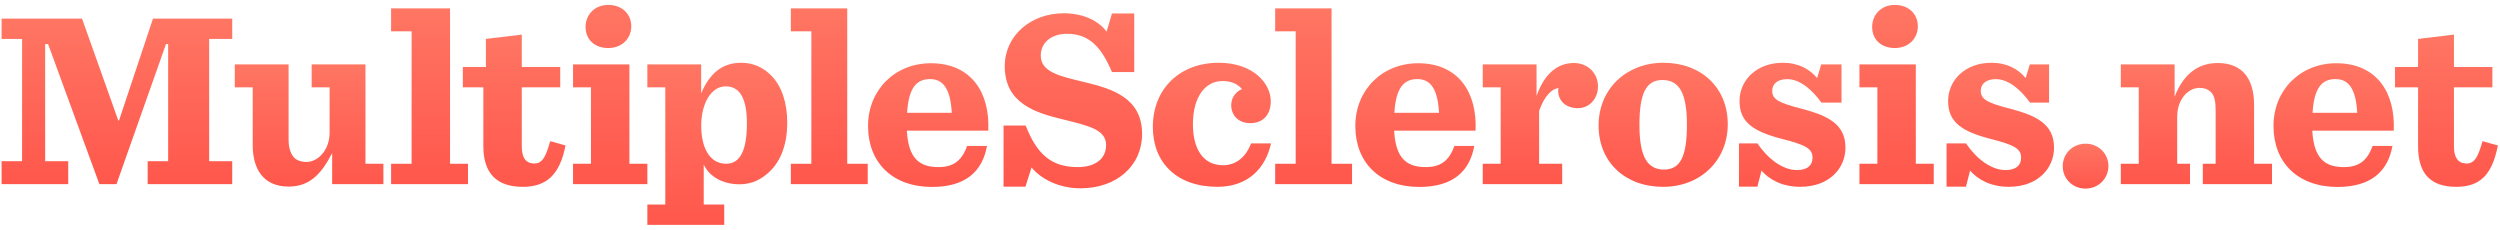 <?xml version="1.0" encoding="UTF-8"?>
<svg width="446px" height="41px" viewBox="0 0 446 41" version="1.1" xmlns="http://www.w3.org/2000/svg" xmlns:xlink="http://www.w3.org/1999/xlink">
    <!-- Generator: Sketch 49.3 (51167) - http://www.bohemiancoding.com/sketch -->
    <title>2</title>
    <desc>Created with Sketch.</desc>
    <defs>
        <linearGradient x1="49.999%" y1="-0.001%" x2="49.999%" y2="100.002%" id="linearGradient-1">
            <stop stop-color="#FF7663" offset="0%"></stop>
            <stop stop-color="#FF705F" offset="16.79%"></stop>
            <stop stop-color="#FF574C" offset="100%"></stop>
        </linearGradient>
        <linearGradient x1="50.001%" y1="0.003%" x2="50.001%" y2="100.005%" id="linearGradient-2">
            <stop stop-color="#FF7663" offset="0%"></stop>
            <stop stop-color="#FF705F" offset="16.79%"></stop>
            <stop stop-color="#FF574C" offset="100%"></stop>
        </linearGradient>
        <linearGradient x1="49.999%" y1="0%" x2="49.999%" y2="100.002%" id="linearGradient-3">
            <stop stop-color="#FF7663" offset="0%"></stop>
            <stop stop-color="#FF705F" offset="16.79%"></stop>
            <stop stop-color="#FF574C" offset="100%"></stop>
        </linearGradient>
        <linearGradient x1="50.001%" y1="-0%" x2="50.001%" y2="100%" id="linearGradient-4">
            <stop stop-color="#FF7663" offset="0%"></stop>
            <stop stop-color="#FF705F" offset="16.79%"></stop>
            <stop stop-color="#FF574C" offset="100%"></stop>
        </linearGradient>
        <linearGradient x1="49.998%" y1="0%" x2="49.998%" y2="100.002%" id="linearGradient-5">
            <stop stop-color="#FF7663" offset="0%"></stop>
            <stop stop-color="#FF705F" offset="16.79%"></stop>
            <stop stop-color="#FF574C" offset="100%"></stop>
        </linearGradient>
        <linearGradient x1="50%" y1="-0.001%" x2="50%" y2="100.002%" id="linearGradient-6">
            <stop stop-color="#FF7663" offset="0%"></stop>
            <stop stop-color="#FF705F" offset="16.79%"></stop>
            <stop stop-color="#FF574C" offset="100%"></stop>
        </linearGradient>
        <linearGradient x1="50.002%" y1="-0.002%" x2="50.002%" y2="100%" id="linearGradient-7">
            <stop stop-color="#FF7663" offset="0%"></stop>
            <stop stop-color="#FF705F" offset="16.79%"></stop>
            <stop stop-color="#FF574C" offset="100%"></stop>
        </linearGradient>
        <linearGradient x1="49.999%" y1="0%" x2="49.999%" y2="100%" id="linearGradient-8">
            <stop stop-color="#FF7663" offset="0%"></stop>
            <stop stop-color="#FF705F" offset="16.79%"></stop>
            <stop stop-color="#FF574C" offset="100%"></stop>
        </linearGradient>
        <linearGradient x1="50%" y1="-0.001%" x2="50%" y2="99.998%" id="linearGradient-9">
            <stop stop-color="#FF7663" offset="0%"></stop>
            <stop stop-color="#FF705F" offset="16.79%"></stop>
            <stop stop-color="#FF574C" offset="100%"></stop>
        </linearGradient>
        <linearGradient x1="50.004%" y1="0%" x2="50.004%" y2="100.002%" id="linearGradient-10">
            <stop stop-color="#FF7663" offset="0%"></stop>
            <stop stop-color="#FF705F" offset="16.79%"></stop>
            <stop stop-color="#FF574C" offset="100%"></stop>
        </linearGradient>
        <linearGradient x1="50.001%" y1="-0.002%" x2="50.001%" y2="100%" id="linearGradient-11">
            <stop stop-color="#FF7663" offset="0%"></stop>
            <stop stop-color="#FF705F" offset="16.79%"></stop>
            <stop stop-color="#FF574C" offset="100%"></stop>
        </linearGradient>
        <linearGradient x1="50.002%" y1="0.002%" x2="50.002%" y2="100.003%" id="linearGradient-12">
            <stop stop-color="#FF7663" offset="0%"></stop>
            <stop stop-color="#FF705F" offset="16.79%"></stop>
            <stop stop-color="#FF574C" offset="100%"></stop>
        </linearGradient>
        <linearGradient x1="50%" y1="-0.001%" x2="50%" y2="100%" id="linearGradient-13">
            <stop stop-color="#FF7663" offset="0%"></stop>
            <stop stop-color="#FF705F" offset="16.79%"></stop>
            <stop stop-color="#FF574C" offset="100%"></stop>
        </linearGradient>
        <linearGradient x1="49.998%" y1="-0.002%" x2="49.998%" y2="99.998%" id="linearGradient-14">
            <stop stop-color="#FF7663" offset="0%"></stop>
            <stop stop-color="#FF705F" offset="16.79%"></stop>
            <stop stop-color="#FF574C" offset="100%"></stop>
        </linearGradient>
        <linearGradient x1="50.004%" y1="0%" x2="50.004%" y2="100.002%" id="linearGradient-15">
            <stop stop-color="#FF7663" offset="0%"></stop>
            <stop stop-color="#FF705F" offset="16.79%"></stop>
            <stop stop-color="#FF574C" offset="100%"></stop>
        </linearGradient>
        <linearGradient x1="49.999%" y1="-0.002%" x2="49.999%" y2="99.998%" id="linearGradient-16">
            <stop stop-color="#FF7663" offset="0%"></stop>
            <stop stop-color="#FF705F" offset="16.79%"></stop>
            <stop stop-color="#FF574C" offset="100%"></stop>
        </linearGradient>
        <linearGradient x1="50.002%" y1="-0.004%" x2="50.002%" y2="100%" id="linearGradient-17">
            <stop stop-color="#FF7663" offset="0%"></stop>
            <stop stop-color="#FF705F" offset="16.79%"></stop>
            <stop stop-color="#FF574C" offset="100%"></stop>
        </linearGradient>
        <linearGradient x1="50%" y1="-6.49490618e-14%" x2="50%" y2="100%" id="linearGradient-18">
            <stop stop-color="#FF7663" offset="0%"></stop>
            <stop stop-color="#FF705F" offset="16.79%"></stop>
            <stop stop-color="#FF574C" offset="100%"></stop>
        </linearGradient>
        <linearGradient x1="50.001%" y1="-0.002%" x2="50.001%" y2="100%" id="linearGradient-19">
            <stop stop-color="#FF7663" offset="0%"></stop>
            <stop stop-color="#FF705F" offset="16.79%"></stop>
            <stop stop-color="#FF574C" offset="100%"></stop>
        </linearGradient>
        <linearGradient x1="49.997%" y1="-0%" x2="49.997%" y2="100%" id="linearGradient-20">
            <stop stop-color="#FF7663" offset="0%"></stop>
            <stop stop-color="#FF705F" offset="16.79%"></stop>
            <stop stop-color="#FF574C" offset="100%"></stop>
        </linearGradient>
    </defs>
    <g id="Page-1" stroke="none" stroke-width="1" fill="none" fill-rule="evenodd">
        <g id="2" transform="translate(0, 0.633)">
            <polygon id="Shape" fill="url(#linearGradient-1)" points="0.284 28.128 3.941 28.128 3.941 6.317 0.284 6.317 0.284 2.682 14.632 2.682 21.099 20.858 21.236 20.858 27.293 2.682 41.429 2.682 41.429 6.317 37.314 6.317 37.314 28.128 41.429 28.128 41.429 32.217 26.342 32.217 26.342 28.128 29.999 28.128 29.999 7.226 29.615 7.226 20.78 32.217 17.728 32.217 8.575 7.226 8.056 7.226 8.056 28.128 12.17 28.128 12.17 32.217 0.284 32.217"></polygon>
            <path d="M45.085,25.228 L45.085,14.95 L41.885,14.95 L41.885,10.86 L51.486,10.86 L51.486,24.322 C51.486,25.726 51.836,26.812 52.519,27.537 C52.929,27.944 53.724,28.261 54.68,28.261 C56.73,28.261 58.8,26.132 58.8,23.055 L58.8,14.95 L55.6,14.95 L55.6,10.86 L65.2,10.86 L65.2,28.582 L68.4,28.582 L68.4,32.217 L59.257,32.217 L59.257,26.675 C57.428,30.206 55.382,32.651 51.51,32.651 C47.003,32.652 45.085,29.574 45.085,25.228 L45.085,25.228 Z" id="Shape" fill="url(#linearGradient-2)"></path>
            <polygon id="Shape" fill="url(#linearGradient-3)" points="69.772 28.582 73.429 28.582 73.429 4.954 69.772 4.954 69.772 0.864 80.287 0.864 80.287 28.582 83.487 28.582 83.487 32.217 69.772 32.217 69.772 28.582"></polygon>
            <path d="M93.087,5.538 L93.087,11.316 L99.944,11.316 L99.944,14.951 L93.087,14.951 L93.087,25.5 C93.087,27.446 93.779,28.533 95.327,28.533 C96.693,28.533 97.335,27.492 98.155,24.55 L100.889,25.32 C99.887,30.48 97.544,32.697 93.263,32.697 C88.618,32.697 86.229,30.299 86.229,25.454 L86.229,14.951 L82.572,14.951 L82.572,11.316 L86.686,11.316 L86.686,6.308 L93.087,5.538 L93.087,5.538 Z" id="Shape" fill="url(#linearGradient-4)"></path>
            <path d="M102.23,28.582 L105.43,28.582 L105.43,14.951 L102.23,14.951 L102.23,10.861 L112.288,10.861 L112.288,28.582 L115.488,28.582 L115.488,32.217 L102.23,32.217 L102.23,28.582 L102.23,28.582 Z M104.467,4.18 C104.467,1.962 106.107,0.242 108.52,0.242 C110.979,0.242 112.619,1.871 112.619,4.044 C112.619,6.262 110.934,7.938 108.52,7.938 C106.061,7.938 104.467,6.399 104.467,4.18 L104.467,4.18 Z" id="Shape" fill="url(#linearGradient-5)"></path>
            <path d="M115.488,35.853 L118.688,35.853 L118.688,14.951 L115.488,14.951 L115.488,10.861 L125.088,10.861 L125.088,16.04 C126.459,12.69 128.69,10.563 132.197,10.563 C134.428,10.563 136.161,11.423 137.526,12.781 C139.485,14.727 140.442,17.715 140.442,21.291 C140.442,25.002 139.35,27.945 137.437,29.845 C135.889,31.384 134.133,32.244 131.947,32.244 C128.804,32.244 126.459,30.751 125.545,28.713 L125.545,35.853 L129.202,35.853 L129.202,39.488 L115.488,39.488 L115.488,35.853 L115.488,35.853 Z M133.248,21.381 C133.248,16.99 132.019,14.772 129.468,14.772 C126.827,14.772 125.096,17.895 125.096,21.788 C125.096,25.591 126.508,28.579 129.559,28.579 C132.11,28.579 133.248,26.044 133.248,21.381 L133.248,21.381 Z" id="Shape" fill="url(#linearGradient-6)"></path>
            <polygon id="Shape" fill="url(#linearGradient-3)" points="141.088 28.582 144.745 28.582 144.745 4.954 141.088 4.954 141.088 0.864 151.146 0.864 151.146 28.582 154.803 28.582 154.803 32.217 141.088 32.217"></polygon>
            <path d="M161.782,22.676 C162.056,27.674 164.059,29.177 167.429,29.177 C169.979,29.177 171.573,28.128 172.529,25.402 L176.082,25.402 C175.262,29.946 172.256,32.716 166.29,32.716 C159.186,32.716 154.86,28.361 154.86,21.843 C154.86,15.416 159.642,10.649 166.063,10.649 C173.258,10.649 176.628,15.86 176.309,22.676 L161.782,22.676 L161.782,22.676 Z M161.828,19.494 L169.798,19.494 C169.57,15.405 168.386,13.475 165.926,13.475 C163.559,13.475 162.102,14.951 161.828,19.494 L161.828,19.494 Z" id="Shape" fill="url(#linearGradient-7)"></path>
            <path d="M179.033,21.766 L182.983,21.766 C184.941,26.765 187.445,29.178 192.272,29.178 C195.505,29.178 197.327,27.611 197.327,25.257 C197.327,22.495 194.276,21.825 189.722,20.693 C184.804,19.517 179.248,17.845 179.248,11.192 C179.248,5.67 183.938,1.734 189.768,1.734 C193.047,1.734 195.87,2.93 197.419,5.013 L198.374,1.773 L202.348,1.773 L202.348,12.224 L198.374,12.224 C196.462,7.68 194.231,5.396 190.36,5.396 C187.309,5.396 185.669,7.21 185.669,9.247 C185.669,12.234 188.994,12.938 193.502,14.024 C198.375,15.201 203.749,16.797 203.749,23.27 C203.749,28.928 199.241,32.962 192.728,32.962 C188.994,32.962 185.715,31.324 184.03,29.241 L182.937,32.672 L179.033,32.672 L179.033,21.766 L179.033,21.766 Z" id="Shape" fill="url(#linearGradient-8)"></path>
            <path d="M205.667,22.015 C205.667,15.18 210.493,10.563 217.416,10.563 C223.564,10.563 226.706,14.229 226.706,17.443 C226.706,19.707 225.431,21.336 223.063,21.336 C220.831,21.336 219.647,19.842 219.647,18.122 C219.647,16.674 220.603,15.632 221.559,15.271 C220.923,14.456 219.83,13.822 218.054,13.822 C215.048,13.822 212.816,16.629 212.816,21.517 C212.816,25.953 214.638,28.845 218.19,28.845 C220.649,28.845 222.334,27.22 223.199,24.948 L226.751,24.948 C225.749,29.492 222.561,32.692 217.187,32.692 C209.947,32.692 205.667,28.397 205.667,22.015 L205.667,22.015 Z" id="Shape" fill="url(#linearGradient-9)"></path>
            <polygon id="Shape" fill="url(#linearGradient-10)" points="227.492 28.582 231.149 28.582 231.149 4.954 227.492 4.954 227.492 0.864 237.549 0.864 237.549 28.582 241.206 28.582 241.206 32.217 227.491 32.217 227.491 28.582"></polygon>
            <path d="M248.712,22.676 C248.985,27.674 250.989,29.177 254.358,29.177 C256.908,29.177 258.504,28.128 259.459,25.402 L263.011,25.402 C262.191,29.946 259.186,32.716 253.22,32.716 C246.116,32.716 241.79,28.361 241.79,21.843 C241.79,15.416 246.572,10.649 252.993,10.649 C260.187,10.649 263.557,15.86 263.239,22.676 L248.712,22.676 L248.712,22.676 Z M248.757,19.494 L256.727,19.494 C256.499,15.405 255.315,13.475 252.856,13.475 C250.487,13.475 249.03,14.951 248.757,19.494 L248.757,19.494 Z" id="Shape" fill="url(#linearGradient-11)"></path>
            <path d="M264.521,28.582 L267.721,28.582 L267.721,14.951 L264.521,14.951 L264.521,10.861 L274.121,10.861 L274.121,16.492 C275.493,12.554 277.845,10.607 280.759,10.607 C283.4,10.607 285.08,12.554 285.08,14.772 C285.08,17.035 283.482,18.664 281.523,18.664 C279.522,18.664 277.971,17.532 277.971,15.451 C277.971,15.36 278.051,15.225 278.051,15.089 C276.821,15.18 275.493,16.537 274.579,19.163 L274.579,28.582 L278.693,28.582 L278.693,32.217 L264.521,32.217 L264.521,28.582 L264.521,28.582 Z" id="Shape" fill="url(#linearGradient-12)"></path>
            <path d="M285.19,21.743 C285.19,15.225 290.153,10.563 296.757,10.563 C303.497,10.563 308.233,14.999 308.233,21.517 C308.233,28.08 303.269,32.697 296.712,32.697 C289.925,32.697 285.19,28.307 285.19,21.743 L285.19,21.743 Z M300.947,21.606 C300.947,15.904 299.535,13.64 296.575,13.64 C293.706,13.64 292.475,15.949 292.475,21.653 C292.475,27.4 293.933,29.619 296.847,29.619 C299.762,29.619 300.947,27.311 300.947,21.606 L300.947,21.606 Z" id="Shape" fill="url(#linearGradient-13)"></path>
            <path d="M310.237,24.947 L313.518,24.947 C315.386,27.674 317.981,29.706 320.577,29.706 C322.489,29.706 323.355,28.825 323.355,27.513 C323.355,25.883 322.171,25.239 317.935,24.153 C312.836,22.84 310.33,21.204 310.33,17.403 C310.33,13.691 313.336,10.565 318.071,10.565 C320.85,10.565 322.854,11.709 324.175,13.294 L324.903,10.861 L328.524,10.861 L328.524,17.677 L324.948,17.677 C323.309,15.405 321.124,13.486 318.846,13.486 C317.071,13.486 316.16,14.356 316.16,15.578 C316.16,17.117 317.389,17.733 321.443,18.774 C326.088,19.996 329.23,21.503 329.23,25.713 C329.23,29.379 326.361,32.691 321.17,32.691 C317.846,32.691 315.613,31.347 314.248,29.807 L313.518,32.673 L310.237,32.673 L310.237,24.947 L310.237,24.947 Z" id="Shape" fill="url(#linearGradient-14)"></path>
            <path d="M331.723,28.582 L334.923,28.582 L334.923,14.951 L331.723,14.951 L331.723,10.861 L341.781,10.861 L341.781,28.582 L344.981,28.582 L344.981,32.217 L331.723,32.217 L331.723,28.582 L331.723,28.582 Z M333.991,4.18 C333.991,1.962 335.63,0.242 338.043,0.242 C340.503,0.242 342.143,1.871 342.143,4.044 C342.143,6.262 340.457,7.938 338.043,7.938 C335.585,7.938 333.991,6.399 333.991,4.18 L333.991,4.18 Z" id="Shape" fill="url(#linearGradient-15)"></path>
            <path d="M347.266,24.947 L350.729,24.947 C352.596,27.674 355.191,29.706 357.787,29.706 C359.7,29.706 360.565,28.825 360.565,27.513 C360.565,25.883 359.382,25.239 355.146,24.153 C350.046,22.84 347.541,21.204 347.541,17.403 C347.541,13.691 350.546,10.565 355.283,10.565 C358.061,10.565 360.064,11.709 361.384,13.294 L362.113,10.861 L365.553,10.861 L365.553,17.677 L362.159,17.677 C360.52,15.405 358.335,13.486 356.056,13.486 C354.282,13.486 353.37,14.356 353.37,15.578 C353.37,17.117 354.6,17.733 358.653,18.774 C363.298,19.996 366.44,21.503 366.44,25.713 C366.44,29.379 363.571,32.691 358.379,32.691 C355.055,32.691 352.824,31.347 351.458,29.807 L350.729,32.673 L347.266,32.673 L347.266,24.947 L347.266,24.947 Z" id="Shape" fill="url(#linearGradient-16)"></path>
            <path d="M367.991,29.031 C367.991,26.768 369.767,25.002 372.089,25.002 C374.366,25.002 376.142,26.768 376.142,28.986 C376.142,31.203 374.366,33.014 372.044,33.014 C369.767,33.014 367.991,31.248 367.991,29.031 L367.991,29.031 Z" id="Shape" fill="url(#linearGradient-17)"></path>
            <path d="M378.353,28.582 L381.554,28.582 L381.554,14.951 L378.353,14.951 L378.353,10.861 L387.954,10.861 L387.954,16.628 C389.325,13.052 391.739,10.608 395.654,10.608 C400.255,10.608 402.126,13.686 402.126,18.077 L402.126,28.583 L405.325,28.583 L405.325,32.218 L392.983,32.218 L392.983,28.583 L395.269,28.583 L395.269,18.982 C395.269,17.579 395.09,16.447 394.407,15.768 C393.905,15.316 393.321,15.044 392.411,15.044 C390.27,15.044 388.411,17.171 388.411,20.204 L388.411,28.583 L390.698,28.583 L390.698,32.218 L378.353,32.218 L378.353,28.582 L378.353,28.582 Z" id="Shape" fill="url(#linearGradient-18)"></path>
            <path d="M412.514,22.676 C412.788,27.674 414.791,29.177 418.161,29.177 C420.712,29.177 422.305,28.128 423.263,25.402 L426.814,25.402 C425.994,29.946 422.988,32.716 417.023,32.716 C409.919,32.716 405.592,28.361 405.592,21.843 C405.592,15.416 410.373,10.649 416.795,10.649 C423.99,10.649 427.361,15.86 427.04,22.676 L412.514,22.676 L412.514,22.676 Z M412.56,19.494 L420.529,19.494 C420.302,15.405 419.117,13.475 416.659,13.475 C414.291,13.475 412.833,14.951 412.56,19.494 L412.56,19.494 Z" id="Shape" fill="url(#linearGradient-19)"></path>
            <path d="M437.785,5.538 L437.785,11.316 L444.643,11.316 L444.643,14.951 L437.785,14.951 L437.785,25.5 C437.785,27.446 438.494,28.533 440.044,28.533 C441.409,28.533 442.06,27.492 442.879,24.55 L445.619,25.32 C444.617,30.48 442.486,32.697 438.206,32.697 C433.561,32.697 431.385,30.299 431.385,25.454 L431.385,14.951 L427.27,14.951 L427.27,11.316 L431.385,11.316 L431.385,6.308 L437.785,5.538 L437.785,5.538 Z" id="Shape" fill="url(#linearGradient-20)"></path>
        </g>
    </g>
</svg>
